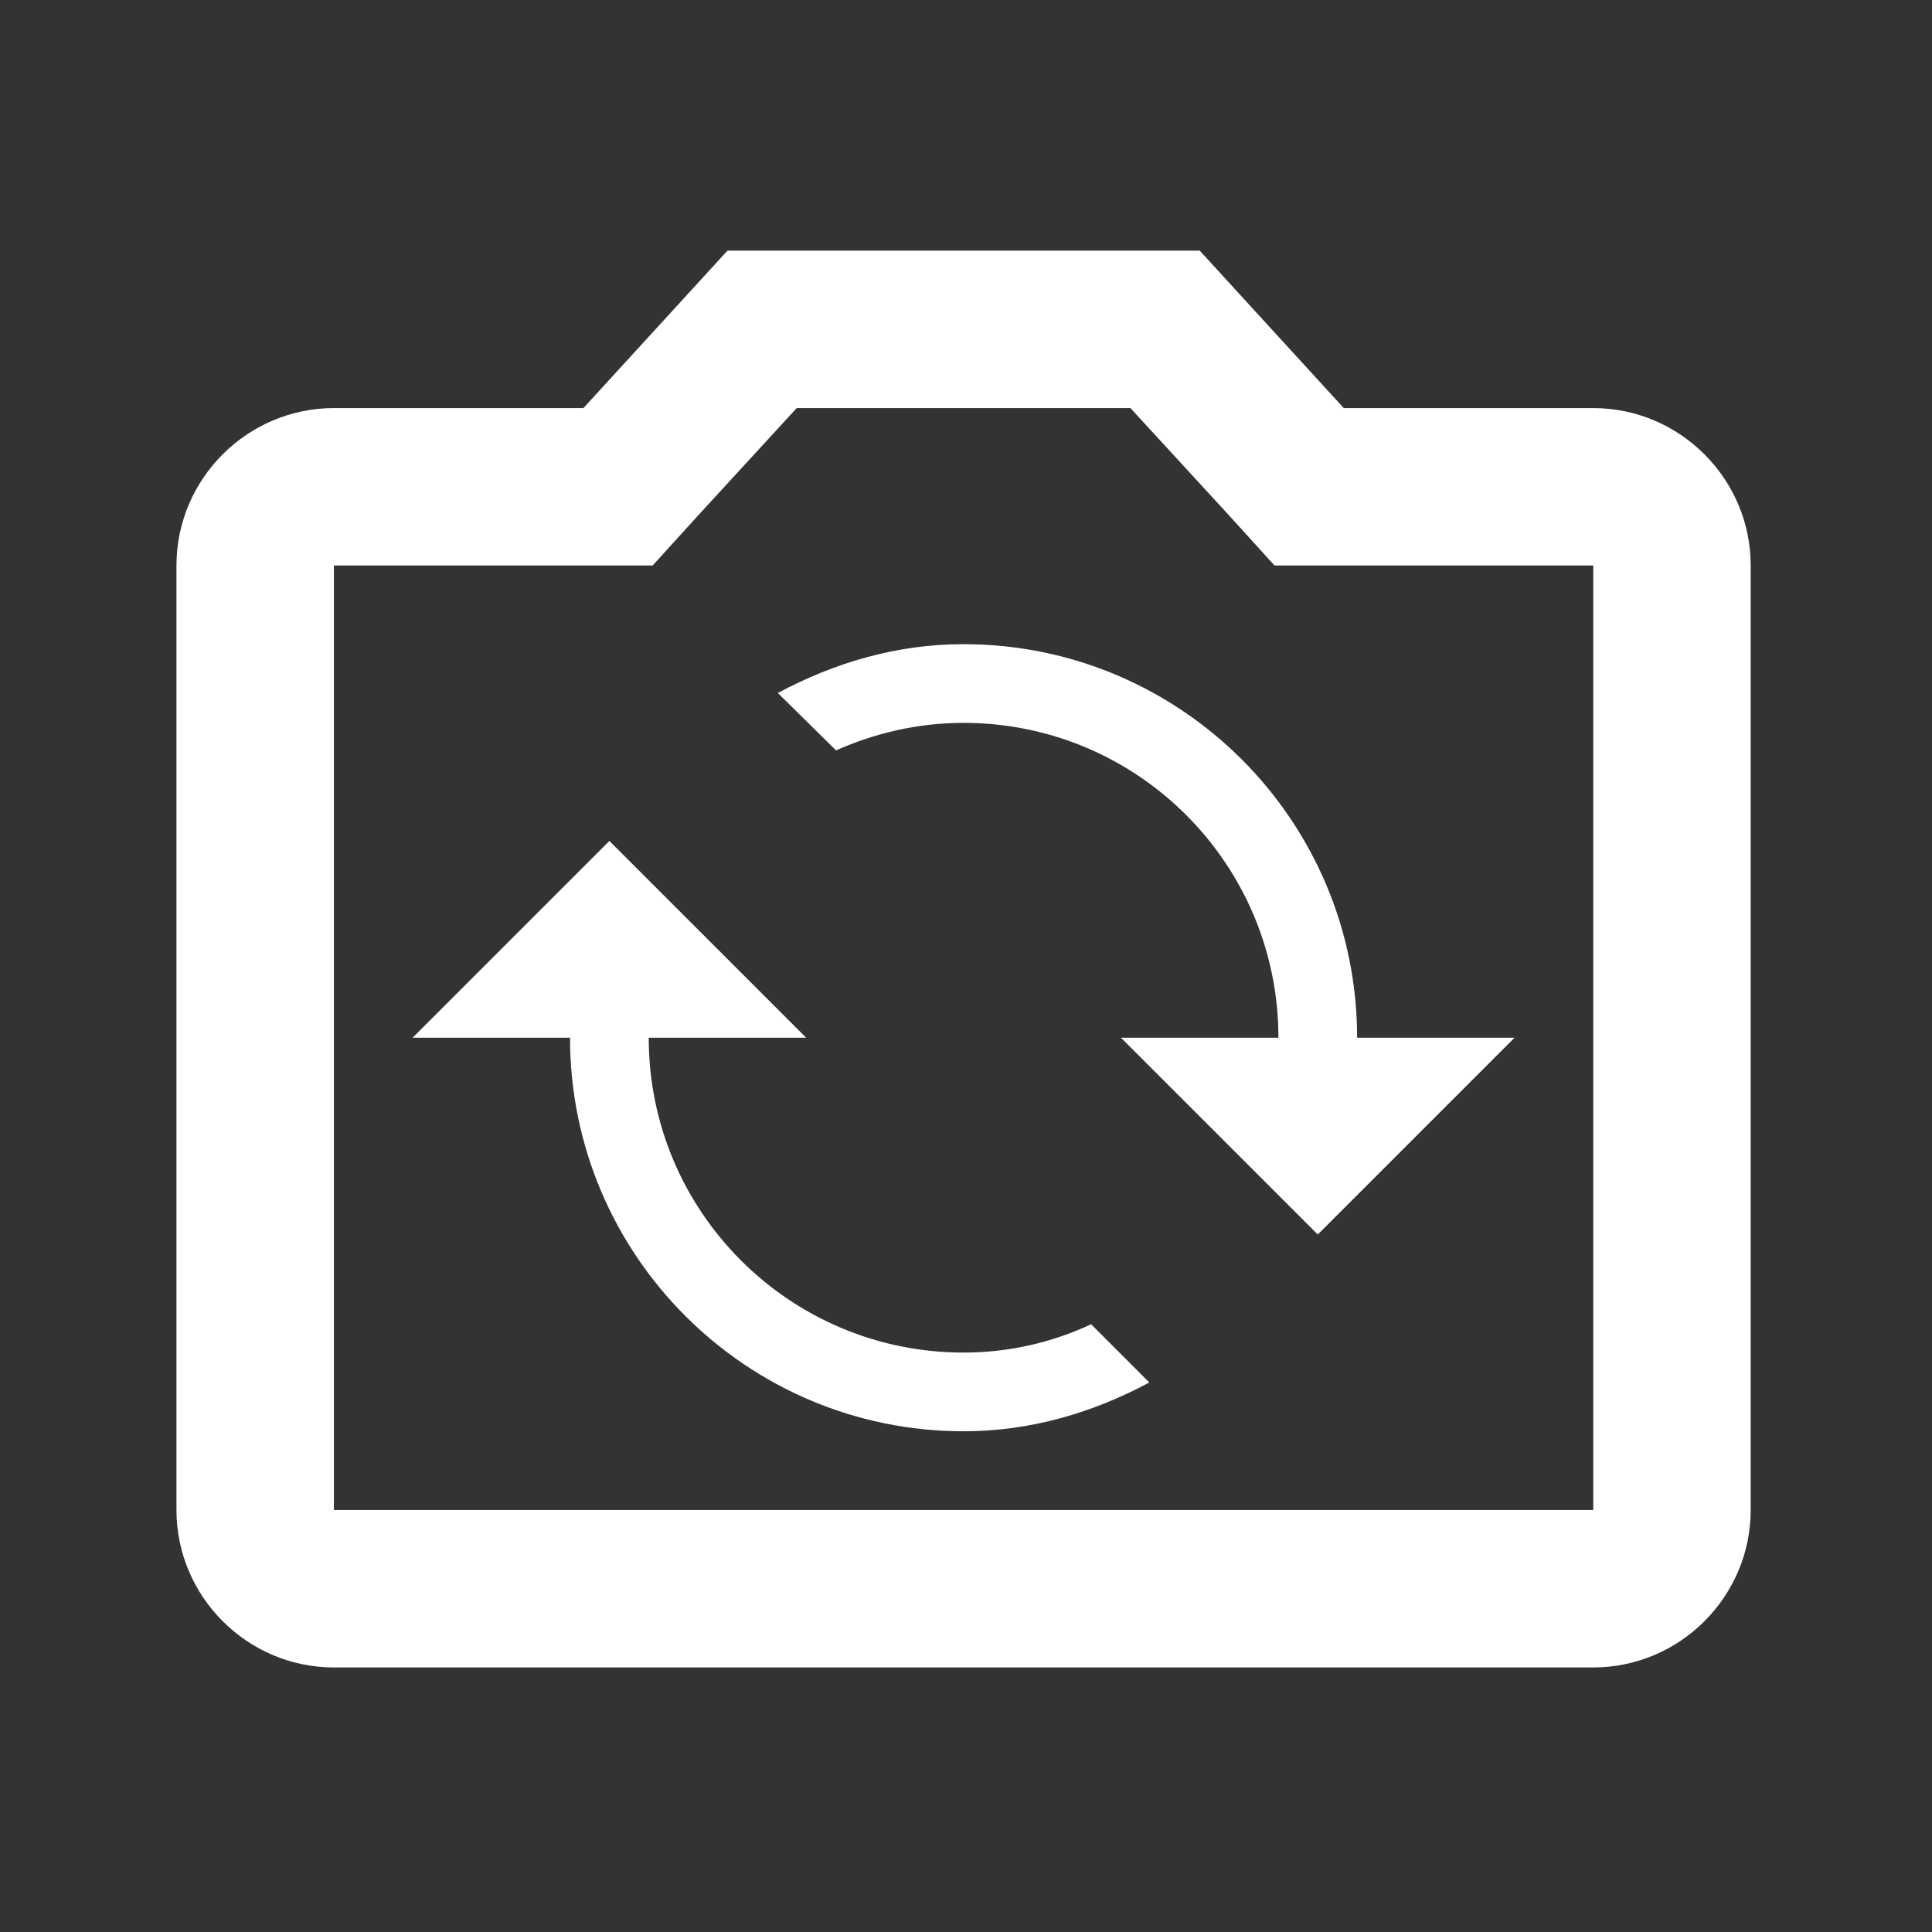 <svg width="45" height="45" viewBox="0 0 45 45" fill="none" xmlns="http://www.w3.org/2000/svg">
<rect x="0" y="0" width="45" height="45" fill="#333333" stroke="none"/>
<path d="M37.11 9.505H31.299L27.944 5.838H16.944L13.589 9.505H7.777C5.76 9.505 4.11 11.155 4.11 13.171V35.171C4.11 37.188 5.76 38.838 7.777 38.838H37.11C39.127 38.838 40.777 37.188 40.777 35.171V13.171C40.777 11.155 39.127 9.505 37.11 9.505ZM37.11 35.171H7.777V13.171H15.202L16.284 11.98L18.557 9.505H26.33L28.604 11.98L29.685 13.171H37.11V35.171Z" fill="white"/>
<path d="M22.444 31.504C18.392 31.504 15.11 28.222 15.11 24.171H18.777L14.194 19.587L9.61 24.171H13.277C13.277 29.231 17.384 33.337 22.444 33.337C24.02 33.337 25.469 32.897 26.77 32.201L25.414 30.844C24.515 31.266 23.507 31.504 22.444 31.504ZM22.444 15.004C20.867 15.004 19.419 15.444 18.117 16.141L19.474 17.479C20.372 17.076 21.38 16.837 22.444 16.837C26.495 16.837 29.777 20.119 29.777 24.171H26.11L30.694 28.754L35.277 24.171H31.61C31.61 19.111 27.504 15.004 22.444 15.004Z" fill="white"/>
</svg>
